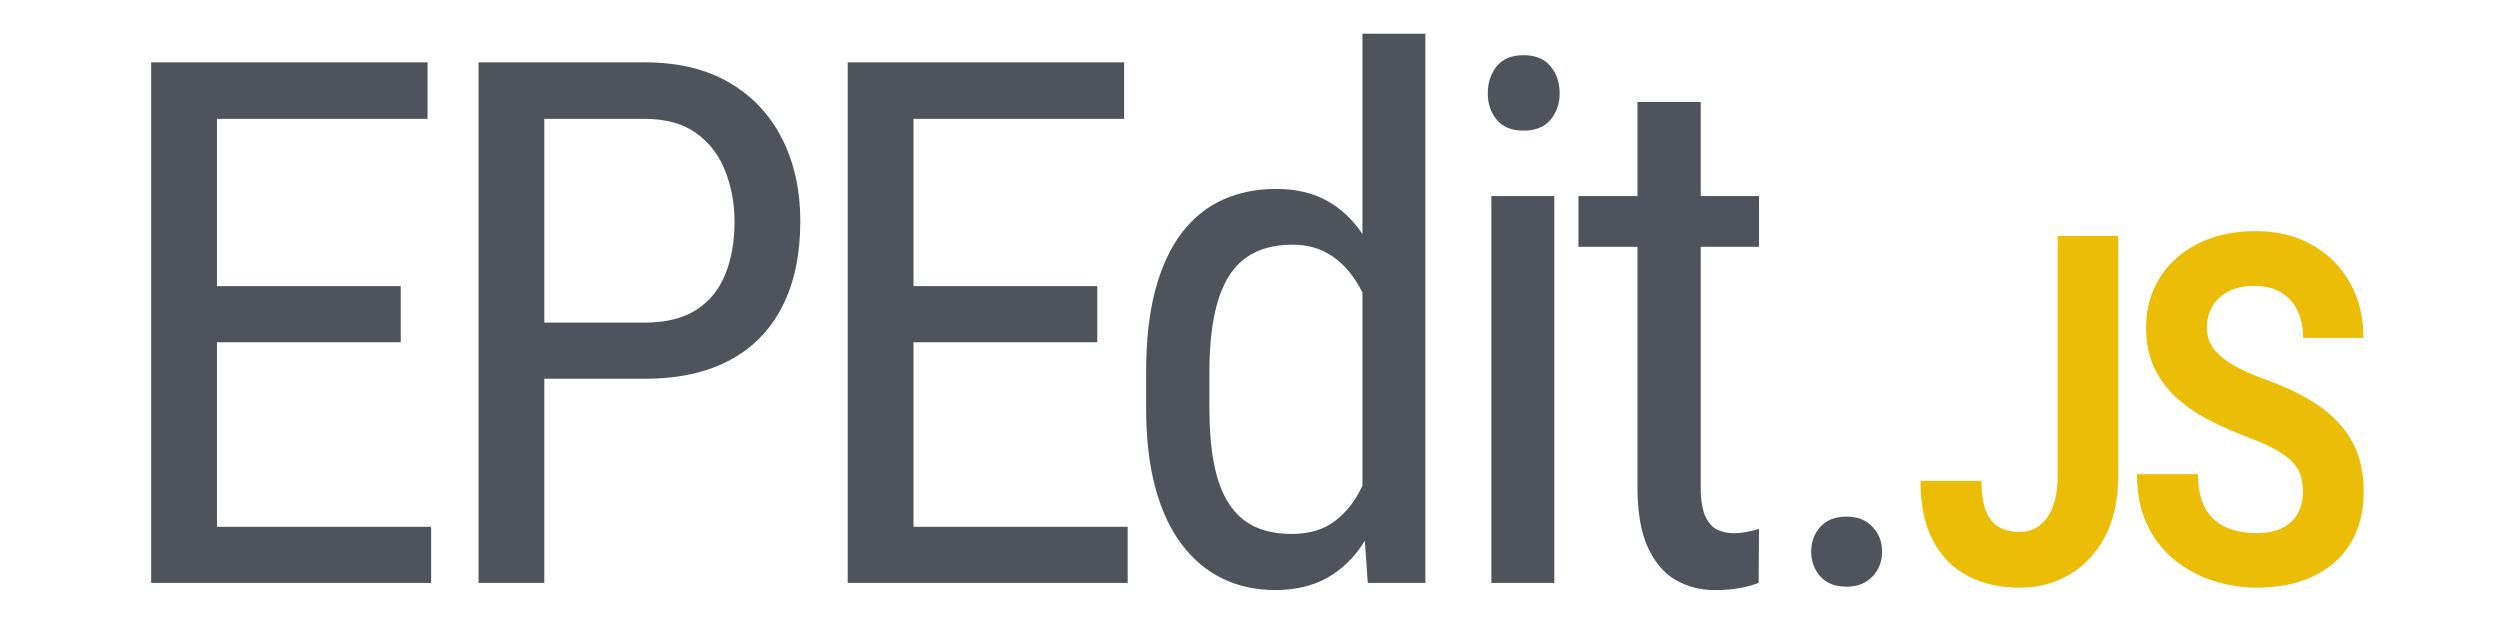 <?xml version="1.0" encoding="UTF-8" standalone="no"?><!DOCTYPE svg PUBLIC "-//W3C//DTD SVG 1.1//EN" "http://www.w3.org/Graphics/SVG/1.1/DTD/svg11.dtd"><svg width="100%" height="100%" viewBox="0 0 1024 256" version="1.1" xmlns="http://www.w3.org/2000/svg" xmlns:xlink="http://www.w3.org/1999/xlink" xml:space="preserve" xmlns:serif="http://www.serif.com/" style="fill-rule:evenodd;clip-rule:evenodd;stroke-linejoin:round;stroke-miterlimit:2;"><g id="exploded" transform="matrix(1.249,0,0,1.249,546.379,-538.615)"><path d="M-296.07,622.4L-387.878,622.4L-387.878,451.682L-297.243,451.682L-297.243,470.208L-366.304,470.208L-366.304,525.081L-306.036,525.081L-306.036,543.49L-366.304,543.49L-366.304,603.992L-296.07,603.992L-296.07,622.4ZM-258.948,555.45L-258.948,622.4L-280.523,622.4L-280.523,451.682L-226.118,451.682C-215.096,451.682 -205.794,453.91 -198.212,458.365C-190.63,462.821 -184.865,468.977 -180.918,476.832C-176.97,484.688 -174.996,493.658 -174.996,503.742C-174.996,514.685 -176.97,524.026 -180.918,531.765C-184.865,539.503 -190.63,545.385 -198.212,549.411C-205.794,553.437 -215.096,555.45 -226.118,555.45L-258.948,555.45ZM-258.948,537.041L-226.118,537.041C-219.083,537.041 -213.396,535.634 -209.058,532.82C-204.72,530.006 -201.554,526.098 -199.561,521.095C-197.567,516.092 -196.571,510.386 -196.571,503.976C-196.571,498.114 -197.567,492.603 -199.561,487.444C-201.554,482.285 -204.72,478.122 -209.058,474.956C-213.396,471.791 -219.083,470.208 -226.118,470.208L-258.948,470.208L-258.948,537.041ZM-67.641,622.4L-159.449,622.4L-159.449,451.682L-68.814,451.682L-68.814,470.208L-137.875,470.208L-137.875,525.081L-77.607,525.081L-77.607,543.49L-137.875,543.49L-137.875,603.992L-67.641,603.992L-67.641,622.4ZM10.119,608.598C9.98,608.823 9.84,609.047 9.698,609.268C6.493,614.271 2.506,618.101 -2.262,620.758C-7.03,623.416 -12.697,624.745 -19.263,624.745C-25.517,624.745 -31.223,623.514 -36.382,621.052C-41.541,618.589 -46.016,614.876 -49.807,609.913C-53.598,604.949 -56.51,598.735 -58.542,591.27C-60.575,583.805 -61.591,575.07 -61.591,565.064L-61.591,553.222C-61.591,542.747 -60.575,533.738 -58.542,526.195C-56.51,518.652 -53.618,512.438 -49.866,507.552C-46.114,502.667 -41.619,499.052 -36.382,496.707C-31.145,494.362 -25.36,493.189 -19.029,493.189C-12.463,493.189 -6.815,494.518 -2.086,497.176C2.415,499.705 6.226,503.314 9.346,508.004L9.346,442.302L29.982,442.302L29.982,622.4L11.105,622.4L10.119,608.598ZM9.346,527.124C8.227,524.936 6.957,522.906 5.535,521.036C3.308,518.105 0.611,515.779 -2.555,514.06C-5.721,512.34 -9.414,511.48 -13.635,511.48C-18.403,511.48 -22.527,512.34 -26.005,514.06C-29.484,515.779 -32.298,518.359 -34.447,521.798C-36.597,525.238 -38.199,529.576 -39.255,534.813C-40.31,540.05 -40.837,546.187 -40.837,553.222L-40.837,565.064C-40.837,572.099 -40.329,578.216 -39.313,583.414C-38.297,588.612 -36.695,592.911 -34.506,596.312C-32.317,599.712 -29.523,602.233 -26.122,603.874C-22.722,605.516 -18.638,606.337 -13.87,606.337C-8.085,606.337 -3.356,604.93 0.318,602.116C3.992,599.301 6.942,595.569 9.17,590.918C9.229,590.795 9.288,590.672 9.346,590.548L9.346,527.124ZM72.263,495.534L72.263,622.4L51.627,622.4L51.627,495.534L72.263,495.534ZM50.454,461.883C50.454,458.365 51.432,455.395 53.386,452.972C55.34,450.549 58.271,449.337 62.18,449.337C66.088,449.337 69.039,450.549 71.032,452.972C73.025,455.395 74.022,458.365 74.022,461.883C74.022,465.244 73.025,468.117 71.032,470.501C69.039,472.885 66.088,474.077 62.18,474.077C58.271,474.077 55.34,472.885 53.386,470.501C51.432,468.117 50.454,465.244 50.454,461.883ZM99.536,512.184L80.189,512.184L80.189,495.534L99.536,495.534L99.536,464.697L120.289,464.697L120.289,495.534L139.401,495.534L139.401,512.184L120.289,512.184L120.289,590.977C120.289,595.276 120.817,598.52 121.872,600.709C122.927,602.897 124.276,604.343 125.917,605.047C127.559,605.75 129.318,606.102 131.194,606.102C132.601,606.102 134.164,605.926 135.884,605.574C137.603,605.223 138.776,604.93 139.401,604.695L139.284,622.4C137.877,622.947 136.001,623.475 133.656,623.983C131.311,624.491 128.341,624.745 124.745,624.745C120.289,624.745 116.146,623.69 112.316,621.579C108.486,619.469 105.398,615.932 103.053,610.968C100.708,606.004 99.536,599.301 99.536,590.859L99.536,512.184ZM156.512,612.141C156.512,608.949 157.515,606.236 159.522,604.001C161.528,601.767 164.401,600.65 168.14,600.65C171.696,600.65 174.523,601.767 176.621,604.001C178.718,606.236 179.767,608.949 179.767,612.141C179.767,615.332 178.718,618.045 176.621,620.28C174.523,622.514 171.696,623.631 168.14,623.631C164.401,623.631 161.528,622.514 159.522,620.28C157.515,618.045 156.512,615.332 156.512,612.141Z" style="fill:rgb(79,83,91);"/><path d="M237.333,587.459L237.333,508.588L257.2,508.588L257.2,587.459C257.2,595.067 255.782,601.594 252.947,607.04C250.113,612.486 246.248,616.668 241.353,619.586C236.459,622.504 230.955,623.963 224.842,623.963C218.508,623.963 212.905,622.713 208.032,620.211C203.16,617.71 199.328,613.867 196.538,608.682C193.747,603.496 192.352,596.917 192.352,588.944L212.351,588.944C212.351,593.113 212.849,596.422 213.846,598.872C214.843,601.321 216.271,603.067 218.132,604.109C219.992,605.151 222.229,605.672 224.842,605.672C227.367,605.672 229.56,604.969 231.42,603.562C233.28,602.155 234.731,600.096 235.772,597.386C236.813,594.677 237.333,591.367 237.333,587.459ZM317.769,592.618C317.769,590.586 317.514,588.749 317.005,587.107C316.495,585.466 315.554,583.955 314.181,582.574C312.808,581.193 310.881,579.825 308.4,578.47C305.92,577.115 302.708,575.708 298.766,574.249C294.381,572.581 290.228,570.705 286.308,568.621C282.388,566.536 278.933,564.1 275.943,561.312C272.953,558.524 270.606,555.28 268.9,551.58C267.195,547.88 266.342,543.581 266.342,538.683C266.342,533.94 267.228,529.628 269,525.746C270.772,521.864 273.252,518.528 276.441,515.74C279.631,512.952 283.407,510.803 287.77,509.292C292.133,507.78 296.928,507.025 302.155,507.025C309.286,507.025 315.51,508.536 320.825,511.558C326.14,514.581 330.271,518.724 333.217,523.987C336.162,529.25 337.635,535.269 337.635,542.044L317.835,542.044C317.835,538.709 317.248,535.777 316.074,533.25C314.901,530.723 313.129,528.716 310.759,527.231C308.389,525.746 305.41,525.003 301.822,525.003C298.367,525.003 295.488,525.629 293.185,526.879C290.882,528.13 289.154,529.784 288.002,531.843C286.851,533.901 286.275,536.207 286.275,538.761C286.275,540.689 286.685,542.435 287.504,543.998C288.324,545.561 289.553,547.02 291.192,548.375C292.831,549.73 294.846,551.007 297.238,552.206C299.63,553.404 302.398,554.577 305.543,555.723C310.814,557.599 315.454,559.71 319.463,562.055C323.472,564.4 326.827,567.031 329.529,569.95C332.231,572.868 334.269,576.177 335.642,579.877C337.015,583.577 337.701,587.772 337.701,592.462C337.701,597.412 336.882,601.842 335.243,605.75C333.604,609.659 331.234,612.968 328.134,615.678C325.033,618.387 321.334,620.446 317.038,621.853C312.741,623.26 307.935,623.963 302.62,623.963C297.836,623.963 293.119,623.221 288.468,621.736C283.817,620.25 279.597,617.997 275.81,614.974C272.023,611.952 269,608.095 266.741,603.405C264.482,598.715 263.352,593.165 263.352,586.756L283.351,586.756C283.351,590.299 283.817,593.296 284.747,595.745C285.677,598.194 286.995,600.174 288.7,601.686C290.405,603.197 292.443,604.304 294.813,605.008C297.183,605.711 299.785,606.063 302.62,606.063C306.075,606.063 308.921,605.477 311.158,604.304C313.395,603.132 315.056,601.529 316.141,599.497C317.226,597.465 317.769,595.172 317.769,592.618Z" style="fill:rgb(235,189,6);"/></g></svg>